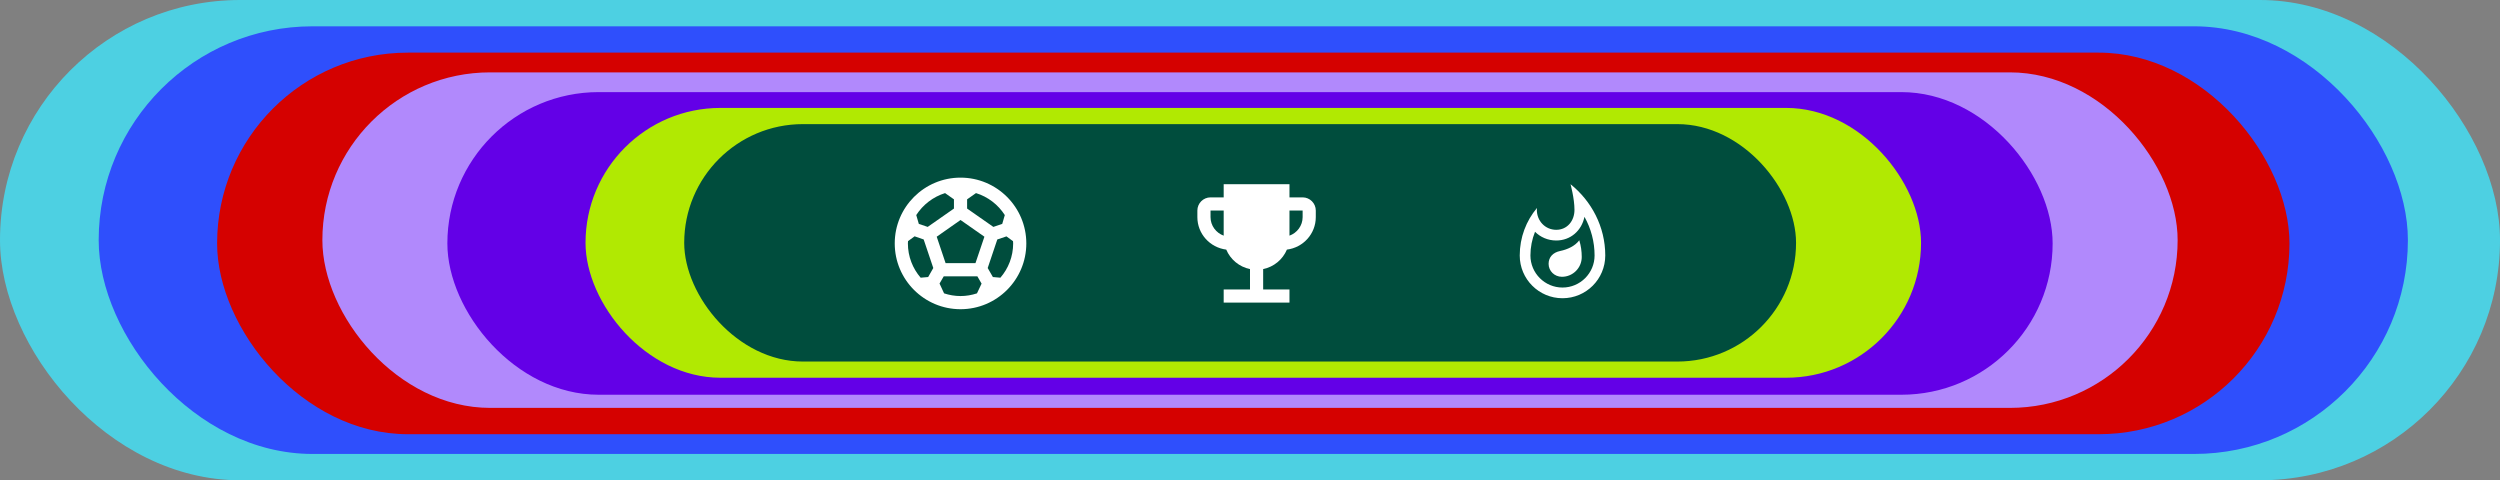 <svg width="380" height="73" viewBox="0 0 380 73" fill="none" xmlns="http://www.w3.org/2000/svg">
<rect x="0" y="0" width="380" height="73" fill="#808080" stroke="none"/>
<rect width="380" height="73" rx="36.5" fill="#4DD0E2"/>
<rect x="15" y="4" width="351" height="65" rx="32.5" fill="#2F4FFC"/>
<rect x="33" y="8" width="315" height="58" rx="29" fill="#D50100"/>
<rect x="49" y="11" width="282" height="51" rx="25.5" fill="#B189FC"/>
<rect x="68" y="14" width="244" height="46" rx="23" fill="#6300E7"/>
<rect x="89" y="16.404" width="203" height="41.011" rx="20.506" fill="#B1E902"/>
<rect x="104" y="18.865" width="169" height="36.09" rx="18.045" fill="#004D3D"/>
<path d="M146 27C140.48 27 136 31.48 136 37C136 42.52 140.48 47 146 47C151.52 47 156 42.52 156 37C156 31.48 151.52 27 146 27ZM147 30.3L148.35 29.35C150.17 29.91 151.72 31.11 152.73 32.69L152.34 34.03L150.99 34.49L147 31.7V30.3ZM143.65 29.35L145 30.3V31.7L141.01 34.49L139.66 34.03L139.27 32.69C140.28 31.12 141.83 29.92 143.65 29.35ZM141.08 42.11L139.94 42.21C138.73 40.81 138 38.99 138 37C138 36.88 138.01 36.77 138.02 36.65L139.02 35.92L140.4 36.4L141.86 40.74L141.08 42.11ZM148.5 44.59C147.71 44.85 146.87 45 146 45C145.13 45 144.29 44.85 143.5 44.59L142.81 43.1L143.45 42H148.56L149.2 43.11L148.5 44.59ZM148.27 40H143.73L142.38 35.98L146 33.44L149.63 35.98L148.27 40ZM152.06 42.21L150.92 42.11L150.13 40.74L151.59 36.4L152.98 35.93L153.98 36.66C153.99 36.77 154 36.88 154 37C154 38.99 153.27 40.81 152.06 42.21Z" fill="white"/>
<path d="M198 30H196V28H186V30H184C182.9 30 182 30.9 182 32V33C182 35.55 183.92 37.63 186.39 37.94C187.02 39.44 188.37 40.57 190 40.9V44H186V46H196V44H192V40.9C193.63 40.57 194.98 39.44 195.61 37.94C198.08 37.63 200 35.55 200 33V32C200 30.9 199.1 30 198 30ZM184 33V32H186V35.82C184.84 35.4 184 34.3 184 33ZM198 33C198 34.3 197.16 35.4 196 35.82V32H198V33Z" fill="white"/>
<path d="M237.151 38.148C236.046 38.376 235.387 39.091 235.387 40.106C235.387 41.195 236.289 42.072 237.411 42.072C239.076 42.072 240.425 40.724 240.425 39.058C240.425 38.189 240.303 37.336 240.051 36.523C239.409 37.392 238.264 37.921 237.151 38.148ZM238.719 28C238.719 28 239.32 30.153 239.32 31.9C239.32 33.574 238.223 34.931 236.549 34.931C234.868 34.931 233.6 33.574 233.6 31.9L233.624 31.608C231.983 33.557 231 36.084 231 38.831C231 42.422 233.909 45.331 237.5 45.331C241.091 45.331 244 42.422 244 38.831C244 34.451 241.896 30.543 238.719 28ZM237.5 43.706C234.811 43.706 232.625 41.52 232.625 38.831C232.625 37.587 232.869 36.361 233.324 35.231C234.144 36.052 235.282 36.556 236.549 36.556C238.711 36.556 240.409 35.069 240.839 32.956C241.839 34.744 242.375 36.751 242.375 38.831C242.375 41.52 240.189 43.706 237.5 43.706Z" fill="white"/>
</svg>
